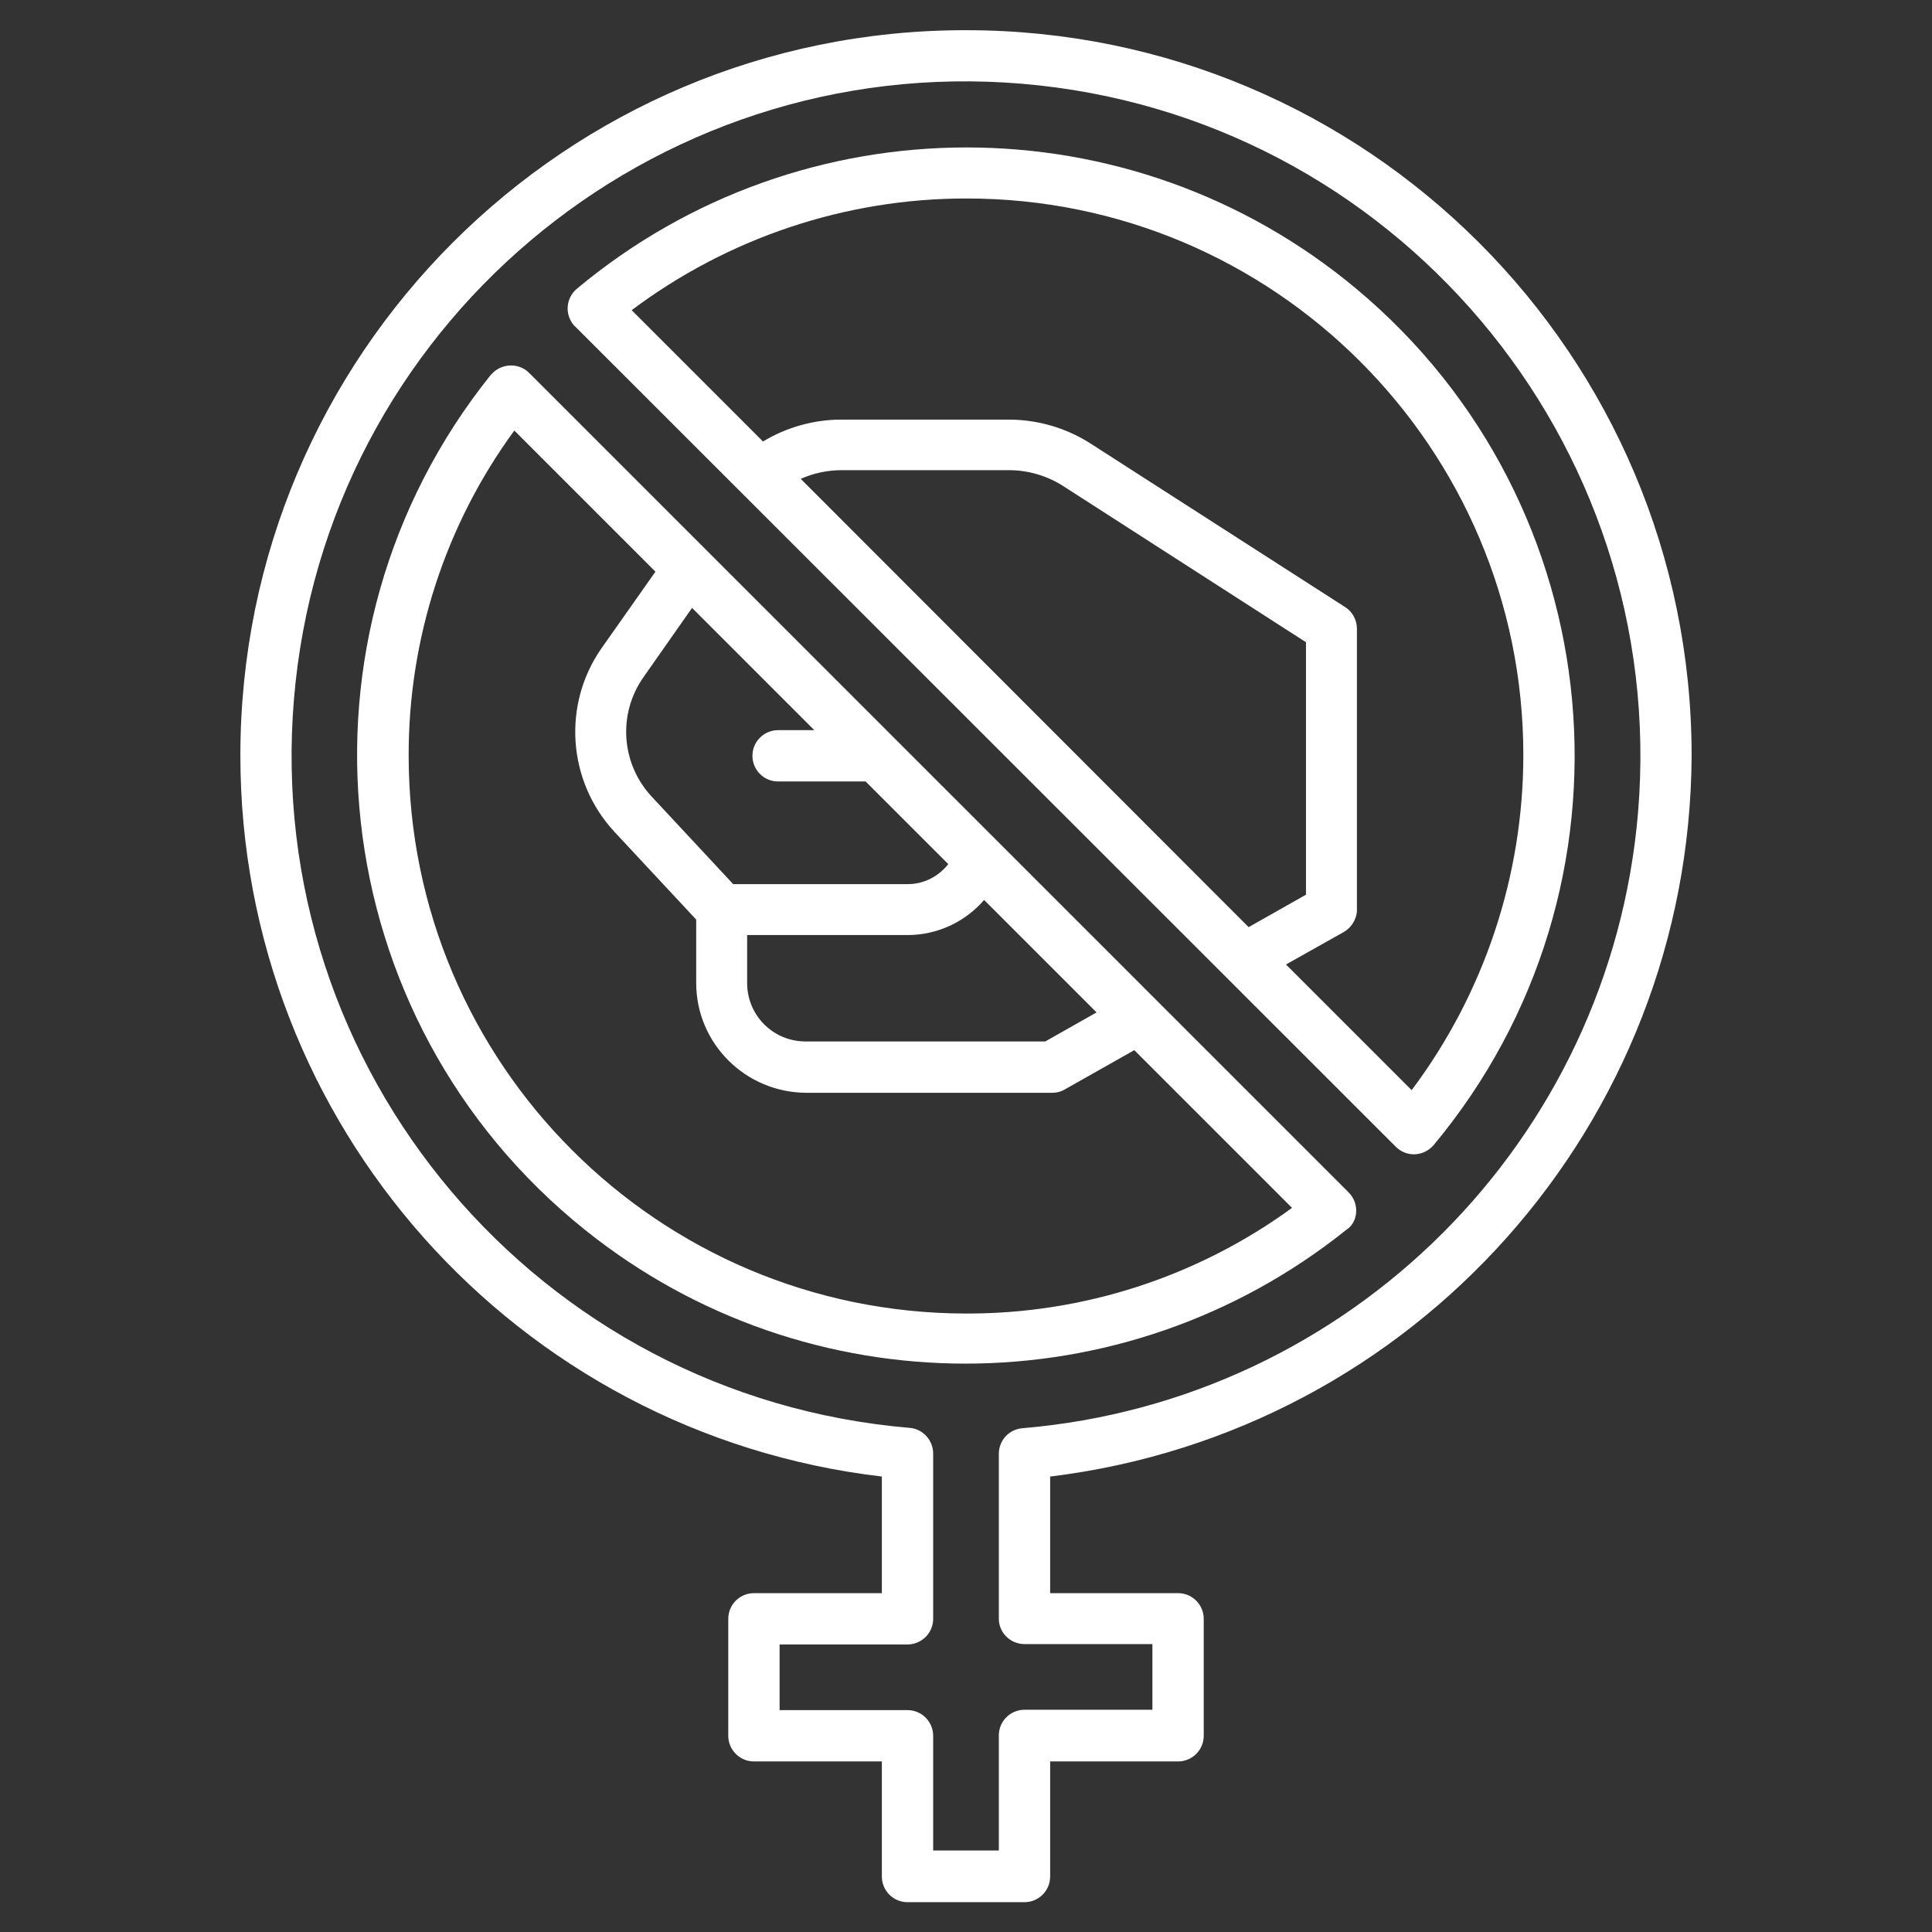 <?xml version="1.0" encoding="utf-8"?>
<!-- Generator: Adobe Illustrator 24.2.3, SVG Export Plug-In . SVG Version: 6.00 Build 0)  -->
<svg version="1.1" id="Capa_1" xmlns="http://www.w3.org/2000/svg" xmlns:xlink="http://www.w3.org/1999/xlink" x="0px" y="0px"
	 viewBox="0 0 512 512" style="enable-background:new 0 0 512 512;" xml:space="preserve">
<rect x="0" y="0" width="512" height="512" fill="#333333" stroke="none"/>
<style type="text/css">
	.st0{fill:#FFFFFF;}
</style>
<g>
	<path class="st0" d="M369.9,303.9c1.3,1.3,3,2,4.8,2h0.3c1.9-0.1,3.7-1,4.9-2.4c57-68.4,47.8-170-20.5-227
		c-59.8-49.9-146.7-49.9-206.5,0c-2.9,2.4-3.3,6.7-0.9,9.6c0.1,0.2,0.3,0.3,0.4,0.4L369.9,303.9z M212.2,126.9
		c3.4-1.5,7.1-2.3,10.8-2.3h44.4c5.1,0,10.2,1.5,14.5,4.3l64.2,41.3v66.9l-15.2,8.6L212.2,126.9z M256,52.6
		c81.5-0.1,147.7,66,147.7,147.5c0,32-10.4,63.2-29.6,88.8l-33.3-33.3l15.3-8.6c2.1-1.2,3.5-3.5,3.5-5.9v-74.5
		c0-2.3-1.2-4.5-3.1-5.7l-67.4-43.3c-6.5-4.2-14.1-6.4-21.8-6.4H223c-7.3,0-14.5,2-20.8,5.8l-34.8-34.8C193,63,224.1,52.6,256,52.6z
		"/>
	<path class="st0" d="M448.3,200.3C448.3,94.1,362.2,8,256,8C149.8,7.9,63.7,94,63.7,200.2c0,97.6,73.1,179.7,170,191.1v30.9h-33.9
		c-3.7,0-6.8,3-6.8,6.8l0,0v31c0,3.7,3,6.8,6.8,6.8h33.9v30.5c0,3.7,3,6.8,6.8,6.8c0,0,0,0,0,0h31c3.7,0,6.8-3,6.8-6.8v-30.5h33.9
		c3.7,0,6.8-3,6.8-6.8v-31c0-3.7-3-6.8-6.8-6.8h-33.9v-30.9C375,379.5,447.8,297.7,448.3,200.3z M271.5,435.7h33.9v17.4h-33.9
		c-3.7,0-6.8,3-6.8,6.8v30.5h-17.4V460c0-3.7-3-6.8-6.8-6.8h-33.9v-17.4h33.9c3.7,0,6.8-3,6.8-6.8v-43.8c0-3.5-2.7-6.5-6.2-6.8
		c-98.4-8.3-171.4-94.7-163.2-193.1S172.6,13.9,270.9,22.2s171.4,94.7,163.2,193.1c-7.3,86.9-76.3,155.9-163.2,163.2
		c-3.5,0.3-6.2,3.2-6.2,6.8V429C264.7,432.7,267.8,435.7,271.5,435.7z"/>
	<path class="st0" d="M359.4,321.2c0.1-1.9-0.6-3.8-2-5.2l-50.9-50.9l0,0l-42.2-42.2l-0.1-0.1l-27.3-27.3l0,0l-49.7-49.7l0,0l-47-47
		c-2.6-2.6-6.9-2.6-9.6,0c-0.2,0.2-0.3,0.4-0.5,0.5c-55.7,69.4-44.6,170.9,24.9,226.6c58.9,47.3,142.8,47.3,201.8,0
		C358.4,324.9,359.3,323.1,359.4,321.2z M215.8,193.5h-9.6c-3.7,0-6.8,3-6.8,6.8c0,3.7,3,6.8,6.8,6.8h23.2l21.9,21.9
		c-2.6,3.3-6.5,5.3-10.7,5.3h-46.3L172.6,211c-8-8.7-8.9-21.8-2.1-31.5l12.9-18.4L215.8,193.5z M198,247.8h42.5
		c7.8,0,15.2-3.4,20.3-9.3l29.8,29.8L277,276h-63.5c-8.6,0-15.5-6.9-15.5-15.5L198,247.8z M256,348.1
		c-81.6-0.1-147.6-66.2-147.7-147.7c-0.1-31,9.7-61.3,28-86.3l37.4,37.4l-14.3,20.3c-10.4,14.9-9,35.1,3.3,48.5l21.8,23.4v16.8
		c0,16,13,29,29.1,29.1h65.3c1.2,0,2.3-0.3,3.3-0.9l18.4-10.4l41.8,41.8C317.3,338.4,287,348.2,256,348.1z"/>
</g>
</svg>
